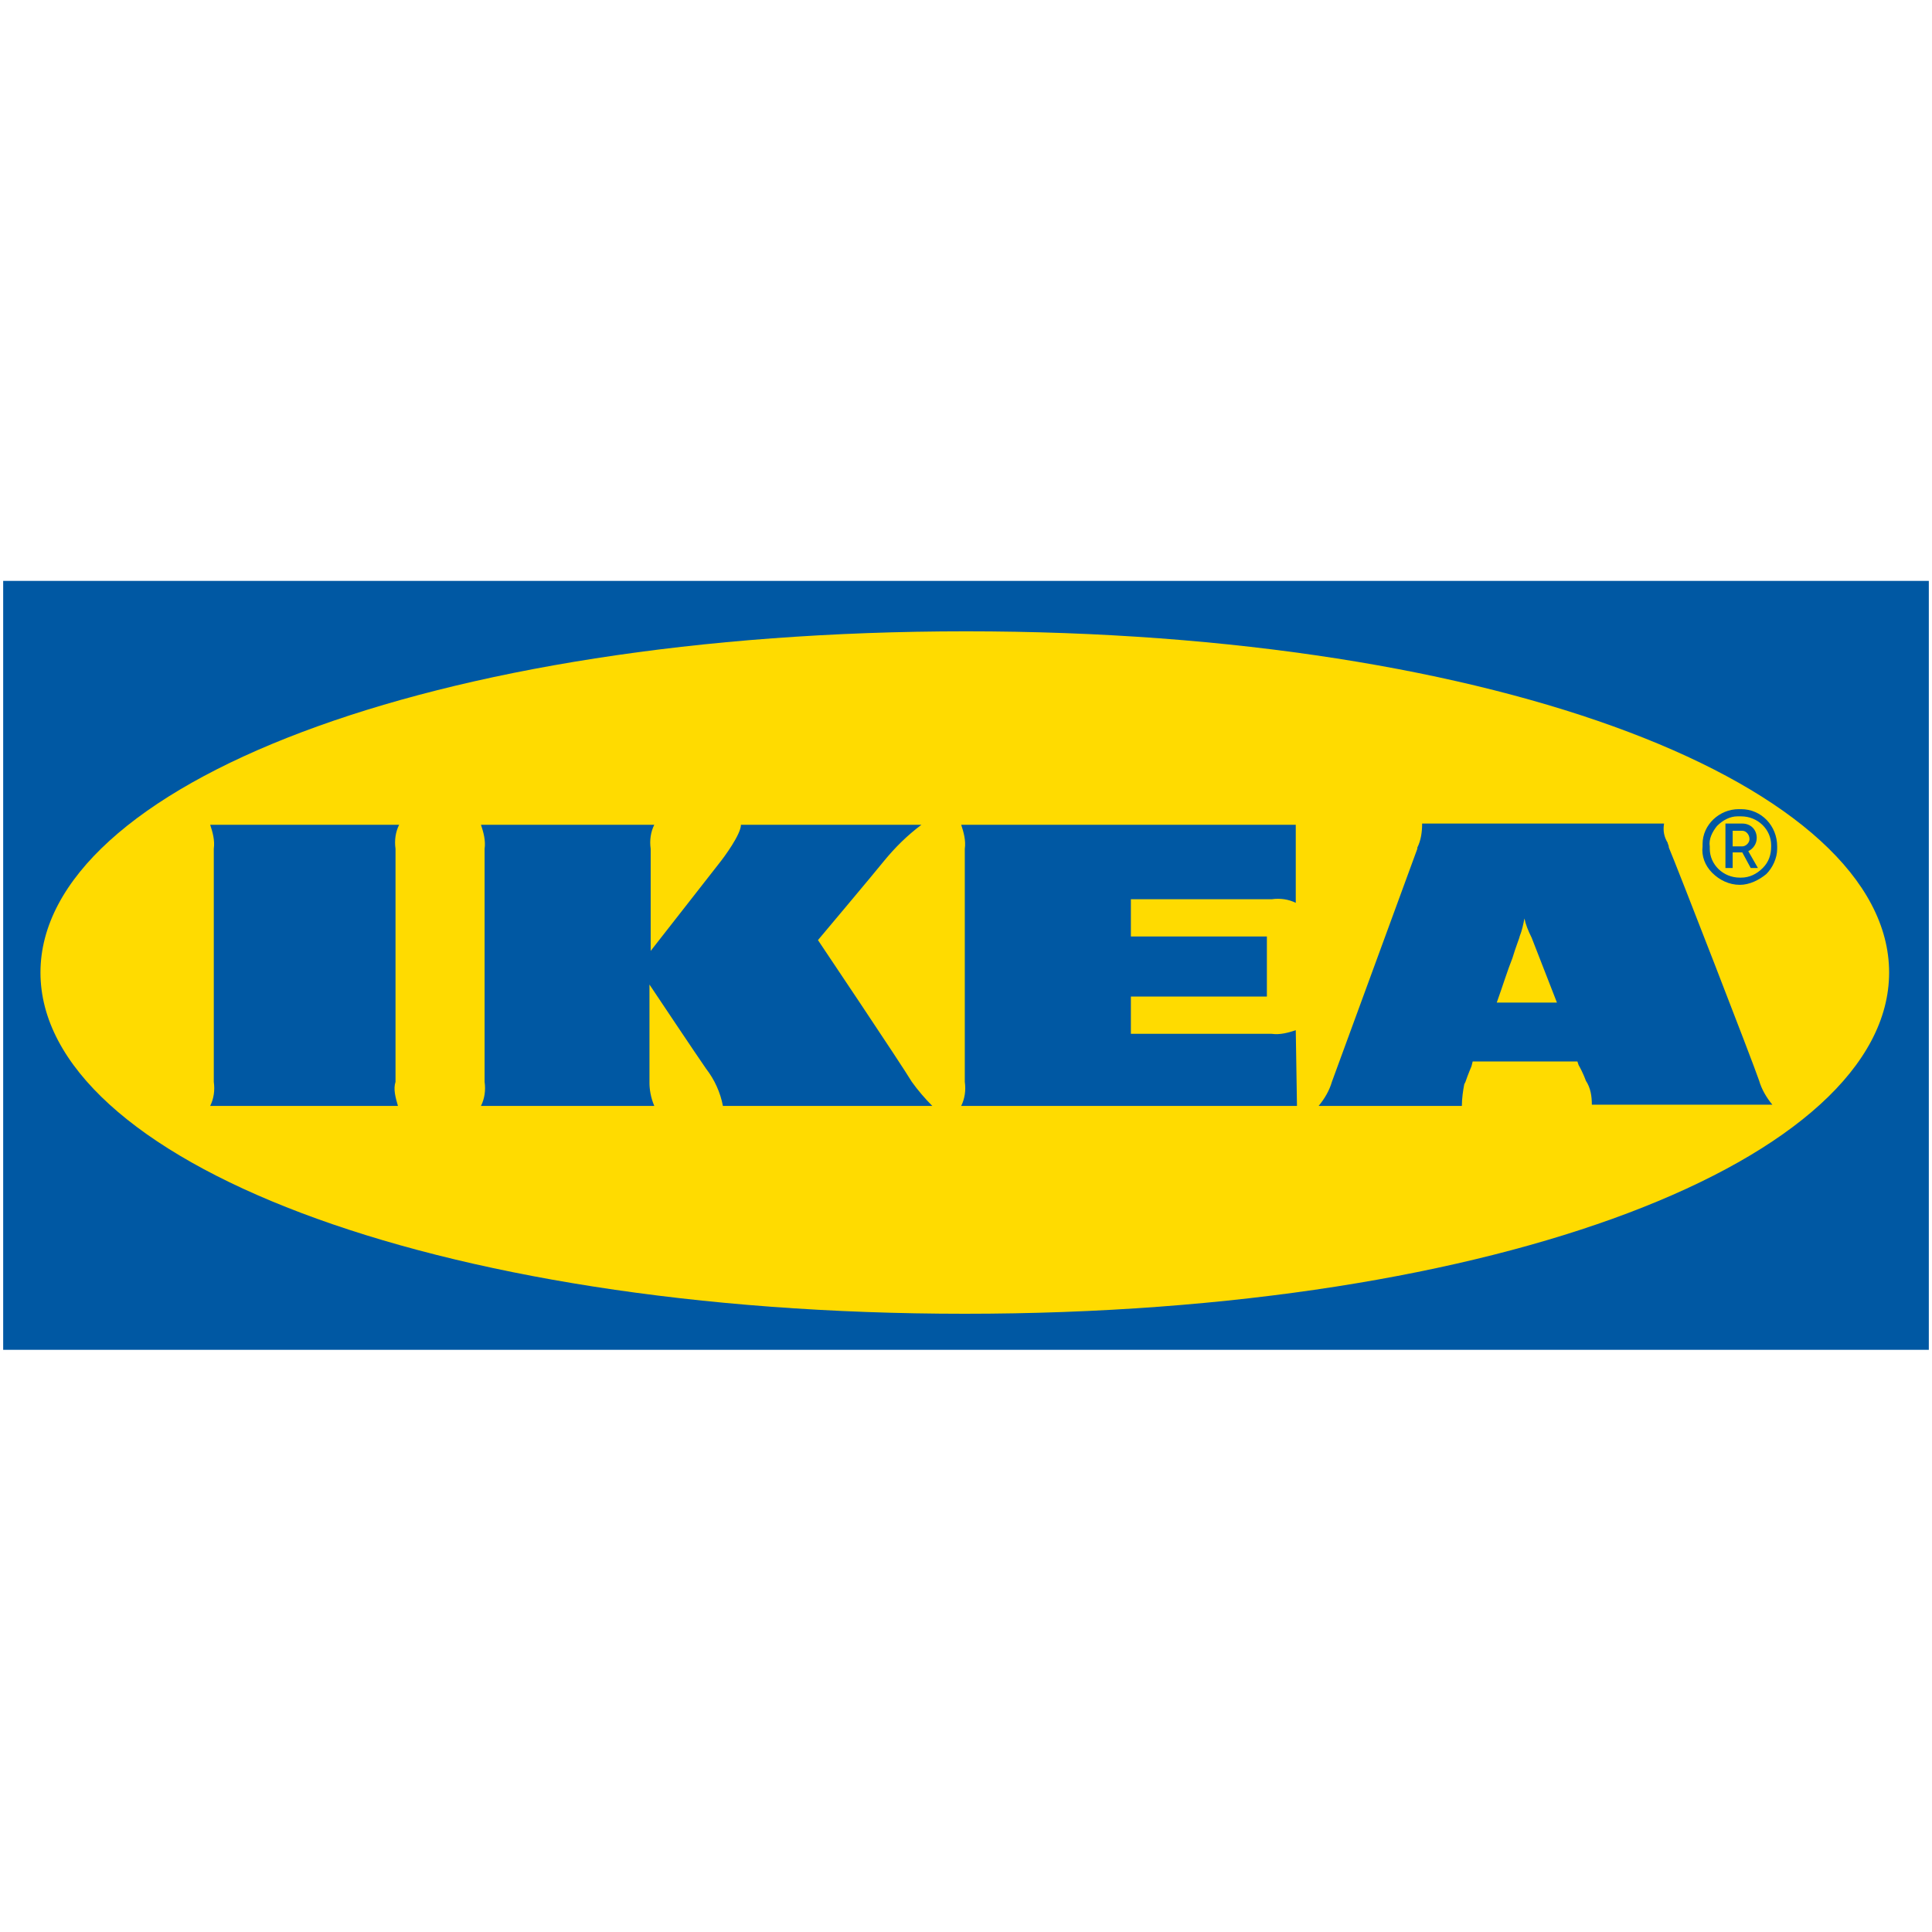 <svg xmlns="http://www.w3.org/2000/svg" xmlns:xlink="http://www.w3.org/1999/xlink" width="500" zoomAndPan="magnify" viewBox="0 0 375 375" height="500" preserveAspectRatio="xMidYMid meet" version="1.0"><defs><clipPath id="a0364560ea"><path d="M 0 112.746 L 375 112.746 L 375 261.996 L 0 261.996 Z M 0 112.746 " clip-rule="nonzero"/></clipPath></defs><g clip-path="url(#a0364560ea)"><path fill="#0058a3" d="M 0.617 112.746 L 0.617 261.996 L 374.383 261.996 L 374.383 112.746 Z M 0.617 112.746 " fill-opacity="1" fill-rule="nonzero"/></g><path fill="#ffdb00" d="M 7.855 188.77 C 7.855 224.914 83.078 255 187.266 255 C 291.453 255 366.676 224.914 366.676 188.77 C 366.676 152.621 291.688 122.539 187.5 122.539 C 83.312 122.539 7.855 152.621 7.855 188.77 Z M 7.855 188.77 " fill-opacity="1" fill-rule="nonzero"/><path fill="#0058a3" d="M 283.746 214.656 L 255.945 214.656 C 257.113 213.254 258.051 211.625 258.516 209.992 L 275.102 164.75 L 275.102 164.516 C 275.805 163.117 276.035 161.484 276.035 159.852 L 322.992 159.852 C 322.758 161.25 322.992 162.418 323.691 163.582 C 323.691 163.816 323.926 164.051 323.926 164.516 C 325.328 167.781 340.277 206.258 341.445 209.758 C 341.914 211.391 342.848 213.023 344.016 214.422 L 308.977 214.422 C 308.977 212.789 308.742 211.156 307.809 209.758 C 307.809 209.758 307.34 208.359 306.406 206.727 L 306.172 206.027 L 285.848 206.027 L 285.613 206.961 C 285.613 206.961 284.914 208.59 284.445 209.992 L 284.211 210.457 C 283.98 211.625 283.746 213.254 283.746 214.656 Z M 295.895 178.273 C 295.66 179.441 295.426 180.605 294.957 181.773 C 294.957 182.008 294.258 183.641 293.559 185.973 C 292.621 188.305 291.688 191.336 290.52 194.598 L 302.199 194.598 L 297.293 182.008 C 296.594 180.605 296.125 179.441 295.895 178.273 Z M 126.996 214.656 L 93.355 214.656 C 94.059 213.254 94.293 211.625 94.059 209.992 L 94.059 164.75 C 94.293 163.117 93.824 161.484 93.355 160.086 L 126.996 160.086 C 126.297 161.484 126.062 163.117 126.297 164.75 L 126.297 184.57 C 126.297 184.57 137.043 170.812 139.609 167.547 C 140.547 166.383 143.816 161.949 143.816 160.086 L 178.855 160.086 C 176.055 162.184 173.719 164.516 171.613 167.082 C 169.746 169.414 158.766 182.473 158.766 182.473 C 158.766 182.473 174.887 206.492 176.988 209.992 C 178.156 211.625 179.559 213.254 180.957 214.656 L 140.312 214.656 C 139.844 212.09 138.676 209.523 137.043 207.426 C 135.406 205.094 126.996 192.5 126.062 191.102 L 126.062 210.223 C 126.062 211.391 126.297 213.023 126.996 214.656 Z M 251.742 214.656 L 186.566 214.656 C 187.266 213.254 187.5 211.625 187.266 209.992 L 187.266 164.75 C 187.5 163.117 187.031 161.484 186.566 160.086 L 251.508 160.086 L 251.508 175.242 C 250.105 174.543 248.473 174.312 246.836 174.543 L 219.504 174.543 L 219.504 181.773 L 245.902 181.773 L 245.902 193.434 L 219.504 193.434 L 219.504 200.664 L 246.836 200.664 C 248.473 200.895 250.105 200.43 251.508 199.965 Z M 77.238 214.656 L 40.797 214.656 C 41.496 213.254 41.73 211.625 41.496 209.992 L 41.496 164.75 C 41.73 163.117 41.262 161.484 40.797 160.086 L 77.473 160.086 C 76.77 161.484 76.539 163.117 76.77 164.75 L 76.77 209.992 C 76.305 211.391 76.77 213.023 77.238 214.656 Z M 337.707 171.746 C 335.605 171.746 333.738 170.812 332.336 169.414 C 330.934 168.016 330.234 166.148 330.469 164.281 C 330.469 164.051 330.469 164.051 330.469 163.816 C 330.469 160.086 333.738 157.055 337.477 157.055 L 337.941 157.055 C 341.914 157.055 344.949 160.32 344.949 164.281 L 344.949 164.75 C 344.949 166.613 344.016 168.48 342.848 169.648 C 341.445 170.812 339.578 171.746 337.707 171.746 Z M 337.242 158.453 C 335.84 158.453 334.438 159.152 333.27 160.32 C 332.336 161.484 331.637 162.883 331.867 164.281 L 331.867 164.75 C 331.867 167.781 334.438 170.348 337.707 170.348 L 337.941 170.348 C 339.578 170.348 340.98 169.648 342.148 168.48 C 343.316 167.316 343.781 165.914 343.781 164.281 L 343.781 164.051 C 343.781 161.02 341.211 158.453 337.941 158.453 Z M 336.309 168.48 L 334.906 168.48 L 334.906 159.852 L 338.176 159.852 C 339.812 159.852 340.98 161.02 340.98 162.652 C 340.98 163.816 340.277 164.75 339.344 165.215 L 341.211 168.48 L 339.812 168.48 L 338.176 165.449 L 336.309 165.449 Z M 336.309 161.25 L 336.309 164.281 L 338.176 164.281 C 338.875 164.281 339.578 163.582 339.578 162.883 C 339.578 161.949 338.875 161.25 338.176 161.25 Z M 336.309 161.25 " fill-opacity="1" fill-rule="nonzero"/></svg>